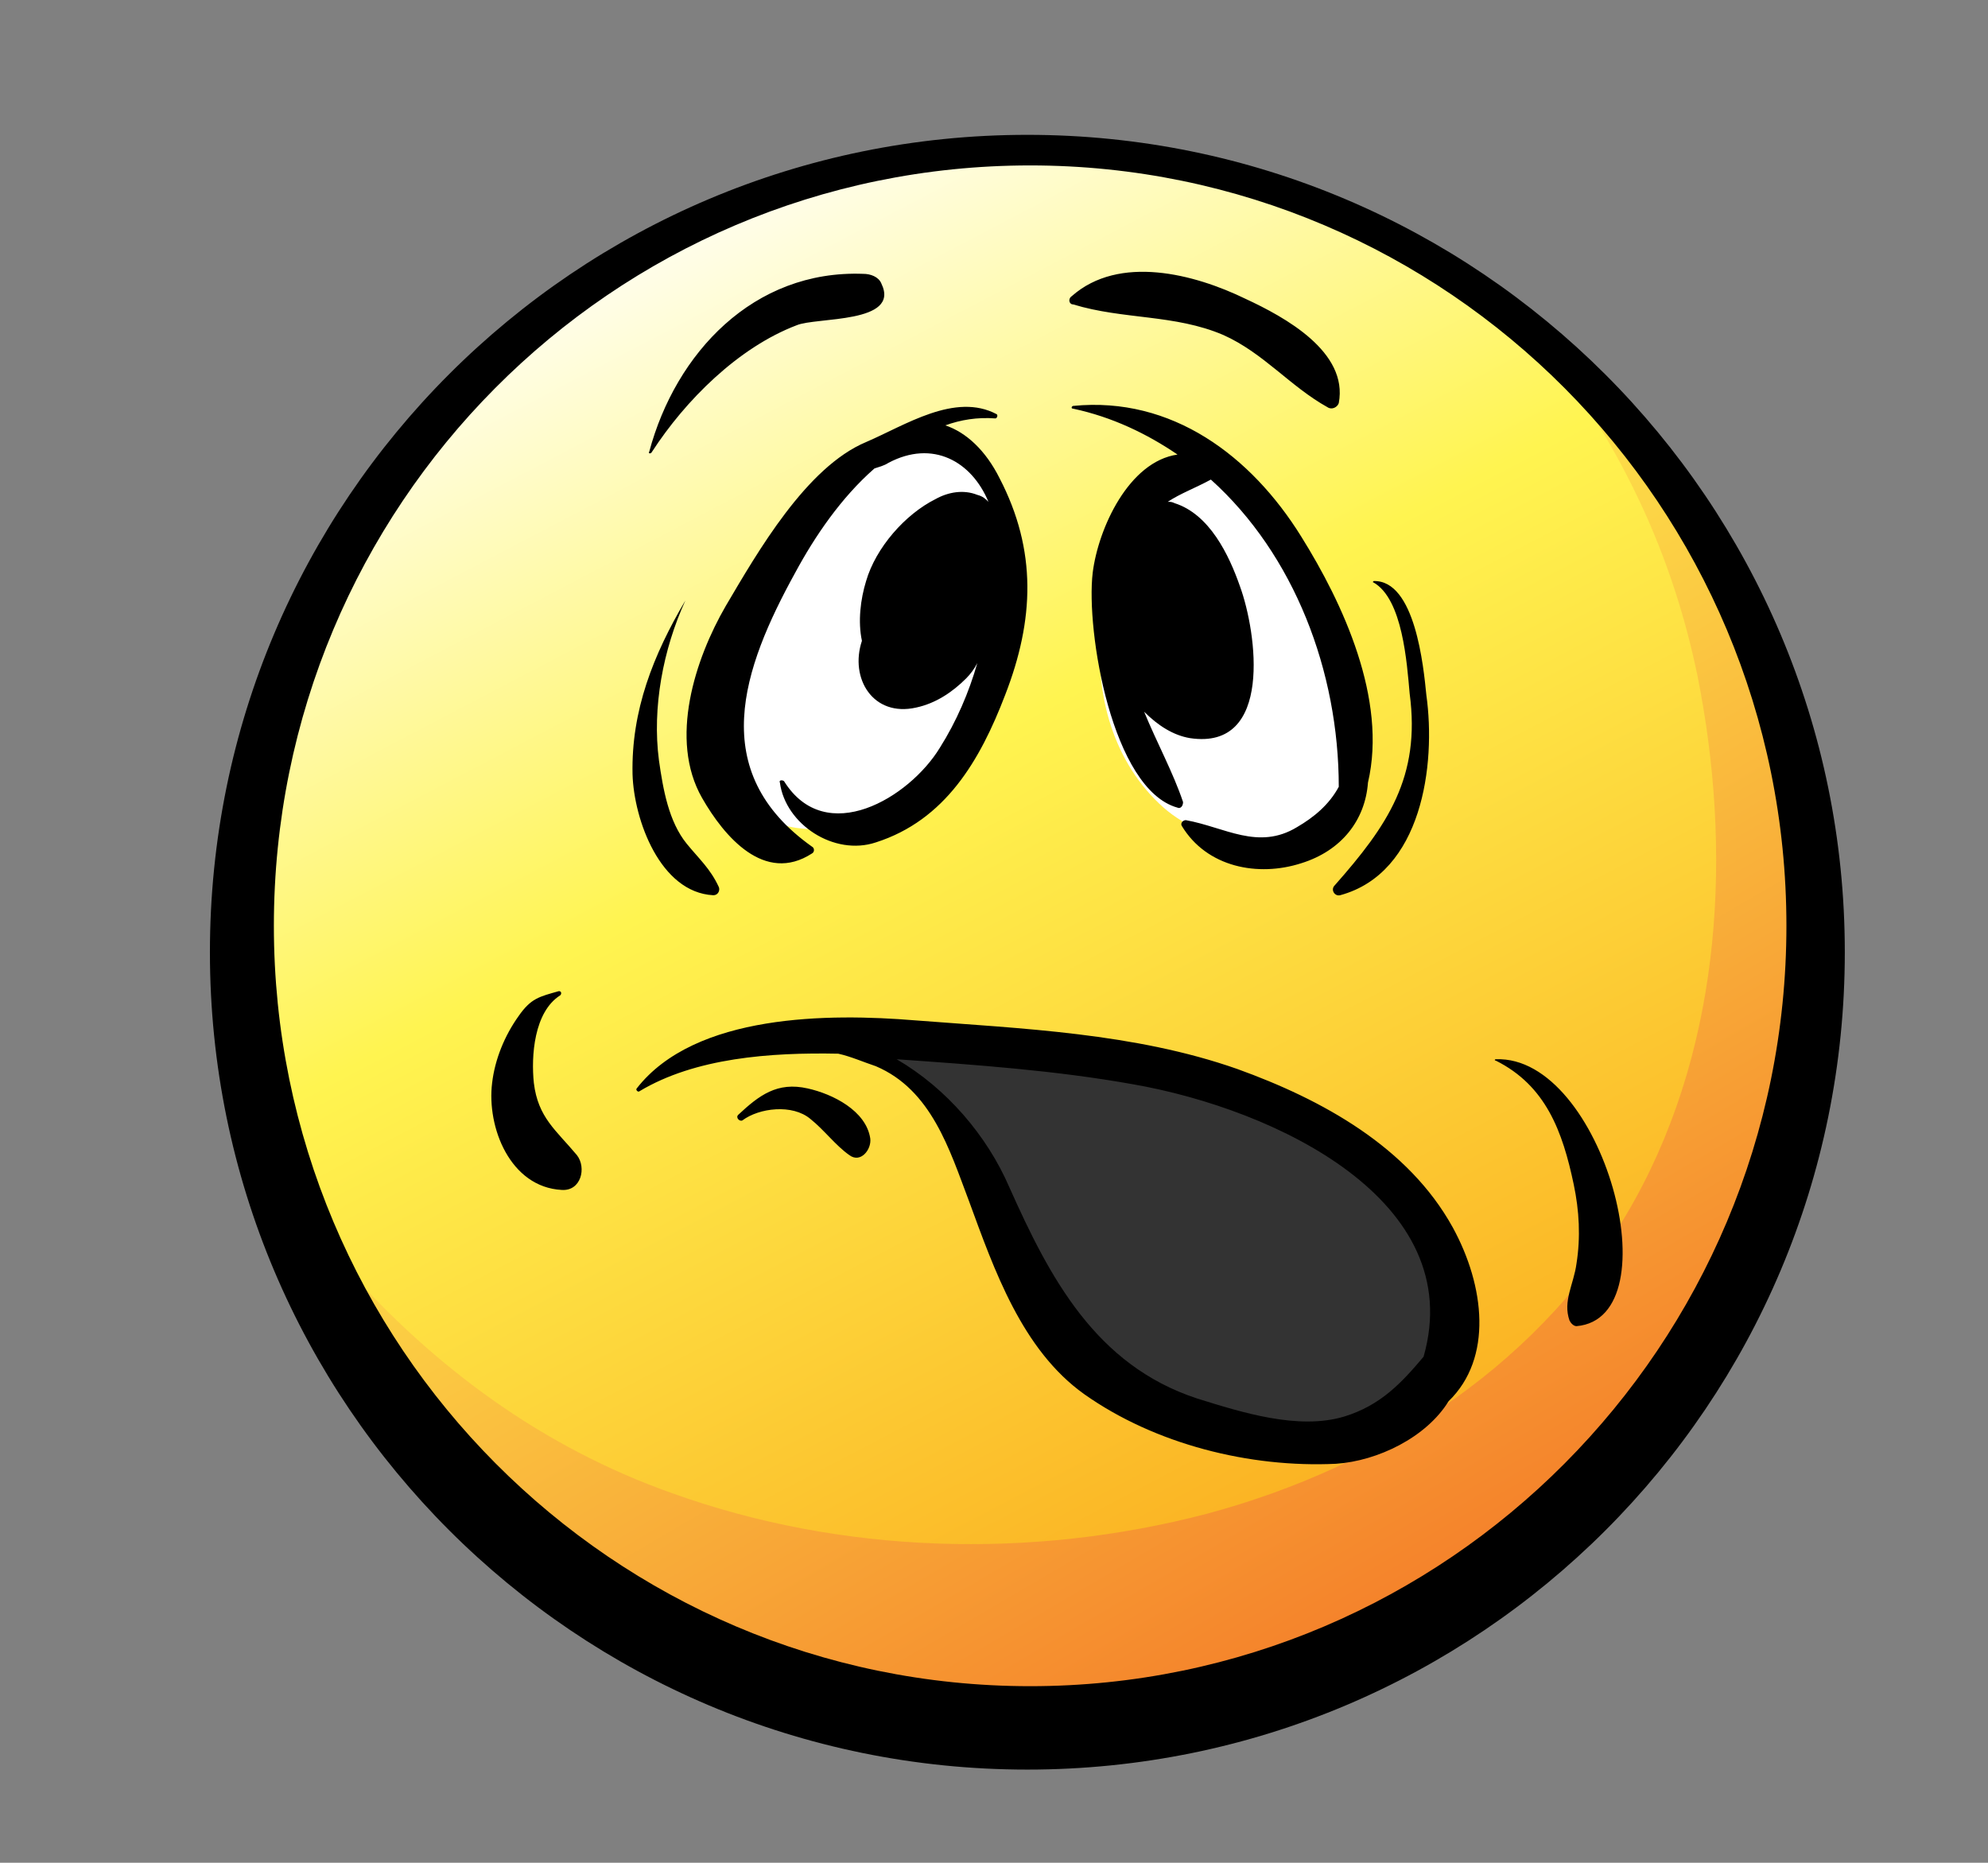 <?xml version="1.0" encoding="utf-8"?>
<!-- Generator: Adobe Illustrator 17.1.0, SVG Export Plug-In . SVG Version: 6.00 Build 0)  -->
<!DOCTYPE svg PUBLIC "-//W3C//DTD SVG 1.1//EN" "http://www.w3.org/Graphics/SVG/1.1/DTD/svg11.dtd">
<svg version="1.1" xmlns="http://www.w3.org/2000/svg" xmlns:xlink="http://www.w3.org/1999/xlink" x="0px" y="0px"
	 viewBox="0 0 143 134" enable-background="new 0 0 143 134" xml:space="preserve">
<rect x="0" y="0" width="143" height="134" fill="#808080" stroke="none"/>
<g id="Colors">
	<linearGradient id="SVGID_1_" gradientUnits="userSpaceOnUse" x1="100.169" y1="117.548" x2="45.47" y2="13.091">
		<stop  offset="0" style="stop-color:#FAA61A"/>
		<stop  offset="0.601" style="stop-color:#FFF450"/>
		<stop  offset="1" style="stop-color:#FFFFFF"/>
	</linearGradient>
	<circle fill="url(#SVGID_1_)" cx="73.7" cy="67.1" r="57"/>
	<linearGradient id="SVGID_2_" gradientUnits="userSpaceOnUse" x1="112.664" y1="130.734" x2="61.768" y2="43.879">
		<stop  offset="0" style="stop-color:#F26722"/>
		<stop  offset="1" style="stop-color:#FFF450"/>
		<stop  offset="1" style="stop-color:#FFFFFF"/>
	</linearGradient>
	<path fill="url(#SVGID_2_)" d="M111.3,25.2c5.4,7.1,9,14.7,10.8,23.4c2.5,12.5,1.8,26.3-4.5,37.7c-6.4,11.6-18.1,19.2-30.8,22.6
		c-12.6,3.3-26.3,2.9-38.5-1.5c-9.3-3.3-17-9-23.5-16.3c-0.6-0.7-1.3-1.5-1.9-2.2c3.4,5.8,6.8,11.6,11.2,16.8
		c4.2,5,9.4,9.2,15.3,12.1c6.1,3,12.9,4.6,19.6,5.1c6.9,0.5,13.9-0.1,20.6-1.7c6.3-1.6,12.4-4.2,17.8-7.9c5.2-3.6,9.7-8.3,13.2-13.5
		c3.7-5.5,6.4-11.5,8.3-17.8c1.8-6.1,2.9-12.6,2.8-19c-0.1-5.8-1.2-11.5-3.5-16.8c-2.1-5-5.2-9.4-8.5-13.6c-0.8-1-1.6-2-2.4-3
		L111.3,25.2z"/>
	<path fill="#FFFFFF" d="M67.7,31.5C59.1,33.3,49.1,44.5,51.4,54c1.3,5.6,7,6.9,11.8,4.5c4.4-2.2,7.1-6.4,8.3-11
		c1.4-5.4,1.1-11-2.5-15.4L67.7,31.5z"/>
	<path fill="#FFFFFF" d="M85.8,33.4c-7.6,5-9.3,18.3-2.1,24.7c3.2,2.8,9.1,3.8,12,0.1c3-3.7,1.1-10-0.2-14.1
		c-1.5-4.7-4-7.9-7.8-11.1L85.8,33.4z"/>
	<path fill="#333333" d="M58.5,74.3c13.4-0.6,36.2-0.5,43.7,13.3c4.1,7.4,0.3,15.1-8.2,16c-8.3,1-15.8-3.7-19.4-11
		c-3.8-7.5-6.1-12.8-13.2-17.8L58.5,74.3z"/>
</g>
<g id="Lineart">
	<g>
		<path fill-rule="evenodd" clip-rule="evenodd" d="M73.9,9.7C41.4,9.7,15.1,36,15.1,68.5s26.3,58.8,58.8,58.8
			c32.5,0,58.8-26.3,58.8-58.8S106.3,9.7,73.9,9.7L73.9,9.7z M101.4,49.9c0.8,6-1.6,9.5-5.4,13.8c-0.3,0.3,0,0.8,0.4,0.7
			c5.9-1.6,6.9-9.4,6.2-14.4c-0.2-2-0.8-8.3-3.8-8.2c0,0-0.1,0.1,0,0.1C100.9,43.1,101.2,47.7,101.4,49.9L101.4,49.9z M51.3,64.4
			c0.4,0,0.5-0.4,0.4-0.6c-0.6-1.3-1.4-2-2.3-3.1c-1.3-1.6-1.7-3.9-2-6c-0.5-3.8,0.3-8,1.9-11.5c0,0,0,0,0,0
			c-2.3,3.9-3.9,7.9-3.8,12.5C45.6,59,47.5,64.2,51.3,64.4L51.3,64.4z M93.6,38.6c-3.6-5.8-9.3-10.1-16.4-9.4c-0.1,0-0.2,0.2,0,0.2
			c2.8,0.6,5.3,1.8,7.5,3.3c-3.5,0.5-5.7,5.3-6.1,8.5c-0.5,4.2,1.4,15.6,6.1,16.9c0.2,0.1,0.4-0.1,0.4-0.4c-0.7-2.1-1.9-4.3-2.8-6.5
			c1,1,2.1,1.7,3.3,1.9c6,0.9,4.8-7.6,3.6-10.9c-0.8-2.3-2.2-5.2-4.7-6c-0.2-0.1-0.3-0.1-0.5-0.1c0.9-0.6,2-1,3.1-1.6
			c6,5.4,9.2,13.8,9.2,22.1c-0.7,1.3-1.8,2.2-3,2.9c-2.8,1.7-5.2,0-8-0.5c-0.2,0-0.4,0.2-0.3,0.4c1.8,3,5.5,3.7,8.6,2.7
			c2.9-0.9,4.6-3.1,4.8-5.8C99.8,50.3,96.6,43.4,93.6,38.6L93.6,38.6z M52.2,43.6c-2.2,3.8-4.1,9.6-1.7,13.8c1.6,2.8,4.5,6.2,7.9,4
			c0.2-0.1,0.2-0.4,0-0.5c-7.6-5.4-5-12.8-1.2-19.7c1.4-2.6,3.3-5.4,5.7-7.5c0.3-0.1,0.7-0.2,1-0.4c3.2-1.7,6-0.1,7.2,2.8
			c-0.2-0.2-0.4-0.4-0.8-0.5c-1-0.4-2.1-0.2-3,0.3c-2.2,1.1-4.3,3.5-5,5.9c-0.4,1.3-0.6,2.9-0.3,4.3c-0.9,2.7,0.8,5.5,3.9,4.8
			c1.4-0.3,2.6-1.1,3.6-2.1c0.3-0.3,0.6-0.7,0.8-1.1c-0.6,2.1-1.5,4.2-2.7,6.1c-2.2,3.6-8.2,7.2-11.2,2.4c-0.1-0.1-0.4-0.1-0.3,0.1
			c0.4,3,3.9,5.3,6.9,4.3c5-1.6,7.5-5.9,9.3-10.6c2.1-5.4,2.3-10.4-0.4-15.6c-1-2-2.4-3.3-3.9-3.8c1.1-0.4,2.3-0.6,3.6-0.5
			c0.1,0,0.2-0.2,0.1-0.3c-3-1.6-6.6,0.8-9.4,2C58,33.6,54.5,39.7,52.2,43.6L52.2,43.6z M77.2,21.9c3.6,1.1,7.3,0.7,10.8,2.2
			c2.9,1.3,4.8,3.7,7.5,5.2c0.3,0.2,0.7,0,0.8-0.3c0.7-3.7-3.9-6.2-6.7-7.5c-3.7-1.8-9.1-3.2-12.5-0.2
			C76.8,21.5,76.9,21.9,77.2,21.9L77.2,21.9z M46.9,32.5c2.4-3.7,6.2-7.5,10.4-9.1c1.4-0.6,7.5-0.1,6.1-3c-0.2-0.5-0.8-0.7-1.3-0.7
			c-7.9-0.3-13.5,5.7-15.4,12.8C46.6,32.6,46.8,32.7,46.9,32.5L46.9,32.5z M107.6,76.2c-0.1,0-0.1,0.1,0,0.1
			c3.6,1.8,4.8,5.1,5.6,8.9c0.4,1.9,0.5,3.8,0.2,5.7c-0.2,1.5-1,2.7-0.5,4.1c0.1,0.2,0.3,0.4,0.5,0.4
			C120.4,94.8,115.3,75.9,107.6,76.2L107.6,76.2z M38.4,77.9c-0.2-1.9,0-5.1,1.9-6.3c0.1-0.1,0.1-0.3-0.1-0.3
			c-1.4,0.4-2,0.5-2.9,1.8c-1,1.4-1.7,3.1-1.9,4.8c-0.4,3.2,1.3,7.5,5,7.7c1.4,0.1,1.8-1.6,1.1-2.5C40,81.3,38.7,80.4,38.4,77.9
			L38.4,77.9z M58.1,78.3c-2.2-0.5-3.5,0.5-5,1.9c-0.2,0.2,0.1,0.5,0.3,0.4c1.2-0.9,3.6-1.2,4.9-0.1c1,0.8,1.8,1.9,2.8,2.6
			c0.8,0.6,1.6-0.4,1.5-1.2C62.3,79.9,59.9,78.7,58.1,78.3L58.1,78.3z M89,76.9c-7.4-2.6-15.5-2.9-23.2-3.5
			c-6.1-0.5-15.8-0.5-20,4.9c-0.1,0.1,0.1,0.3,0.2,0.2c4-2.4,9.4-2.8,14.3-2.7c0.9,0.2,1.8,0.6,2.7,0.9c4,1.7,5.3,6,6.7,9.7
			c1.8,4.9,3.8,10.7,8.3,13.9c5.1,3.6,11.9,5.3,18.1,5c3-0.2,6.5-1.9,8.1-4.5c3.2-3.1,2.6-8.3,0.3-12.5
			C101.3,82.5,95.1,79.1,89,76.9L89,76.9z M86.1,100.6c-7.3-2.4-10.6-8.7-13.5-15.2c-1.6-3.7-4.5-7.1-8.1-9.2
			c5.7,0.4,11.4,0.8,17,1.8c10.3,1.8,24.1,8.4,20.9,19.6c-1.6,1.9-3.1,3.5-5.7,4.3C93.4,102.9,89.3,101.6,86.1,100.6L86.1,100.6z
			 M74.1,121.3c-30,0-54.4-24.5-54.4-54.7c0-30.2,24.3-54.7,54.4-54.7c30,0,54.4,24.5,54.4,54.7C128.5,96.8,104.1,121.3,74.1,121.3
			L74.1,121.3z"/>
	</g>
</g>
</svg>
